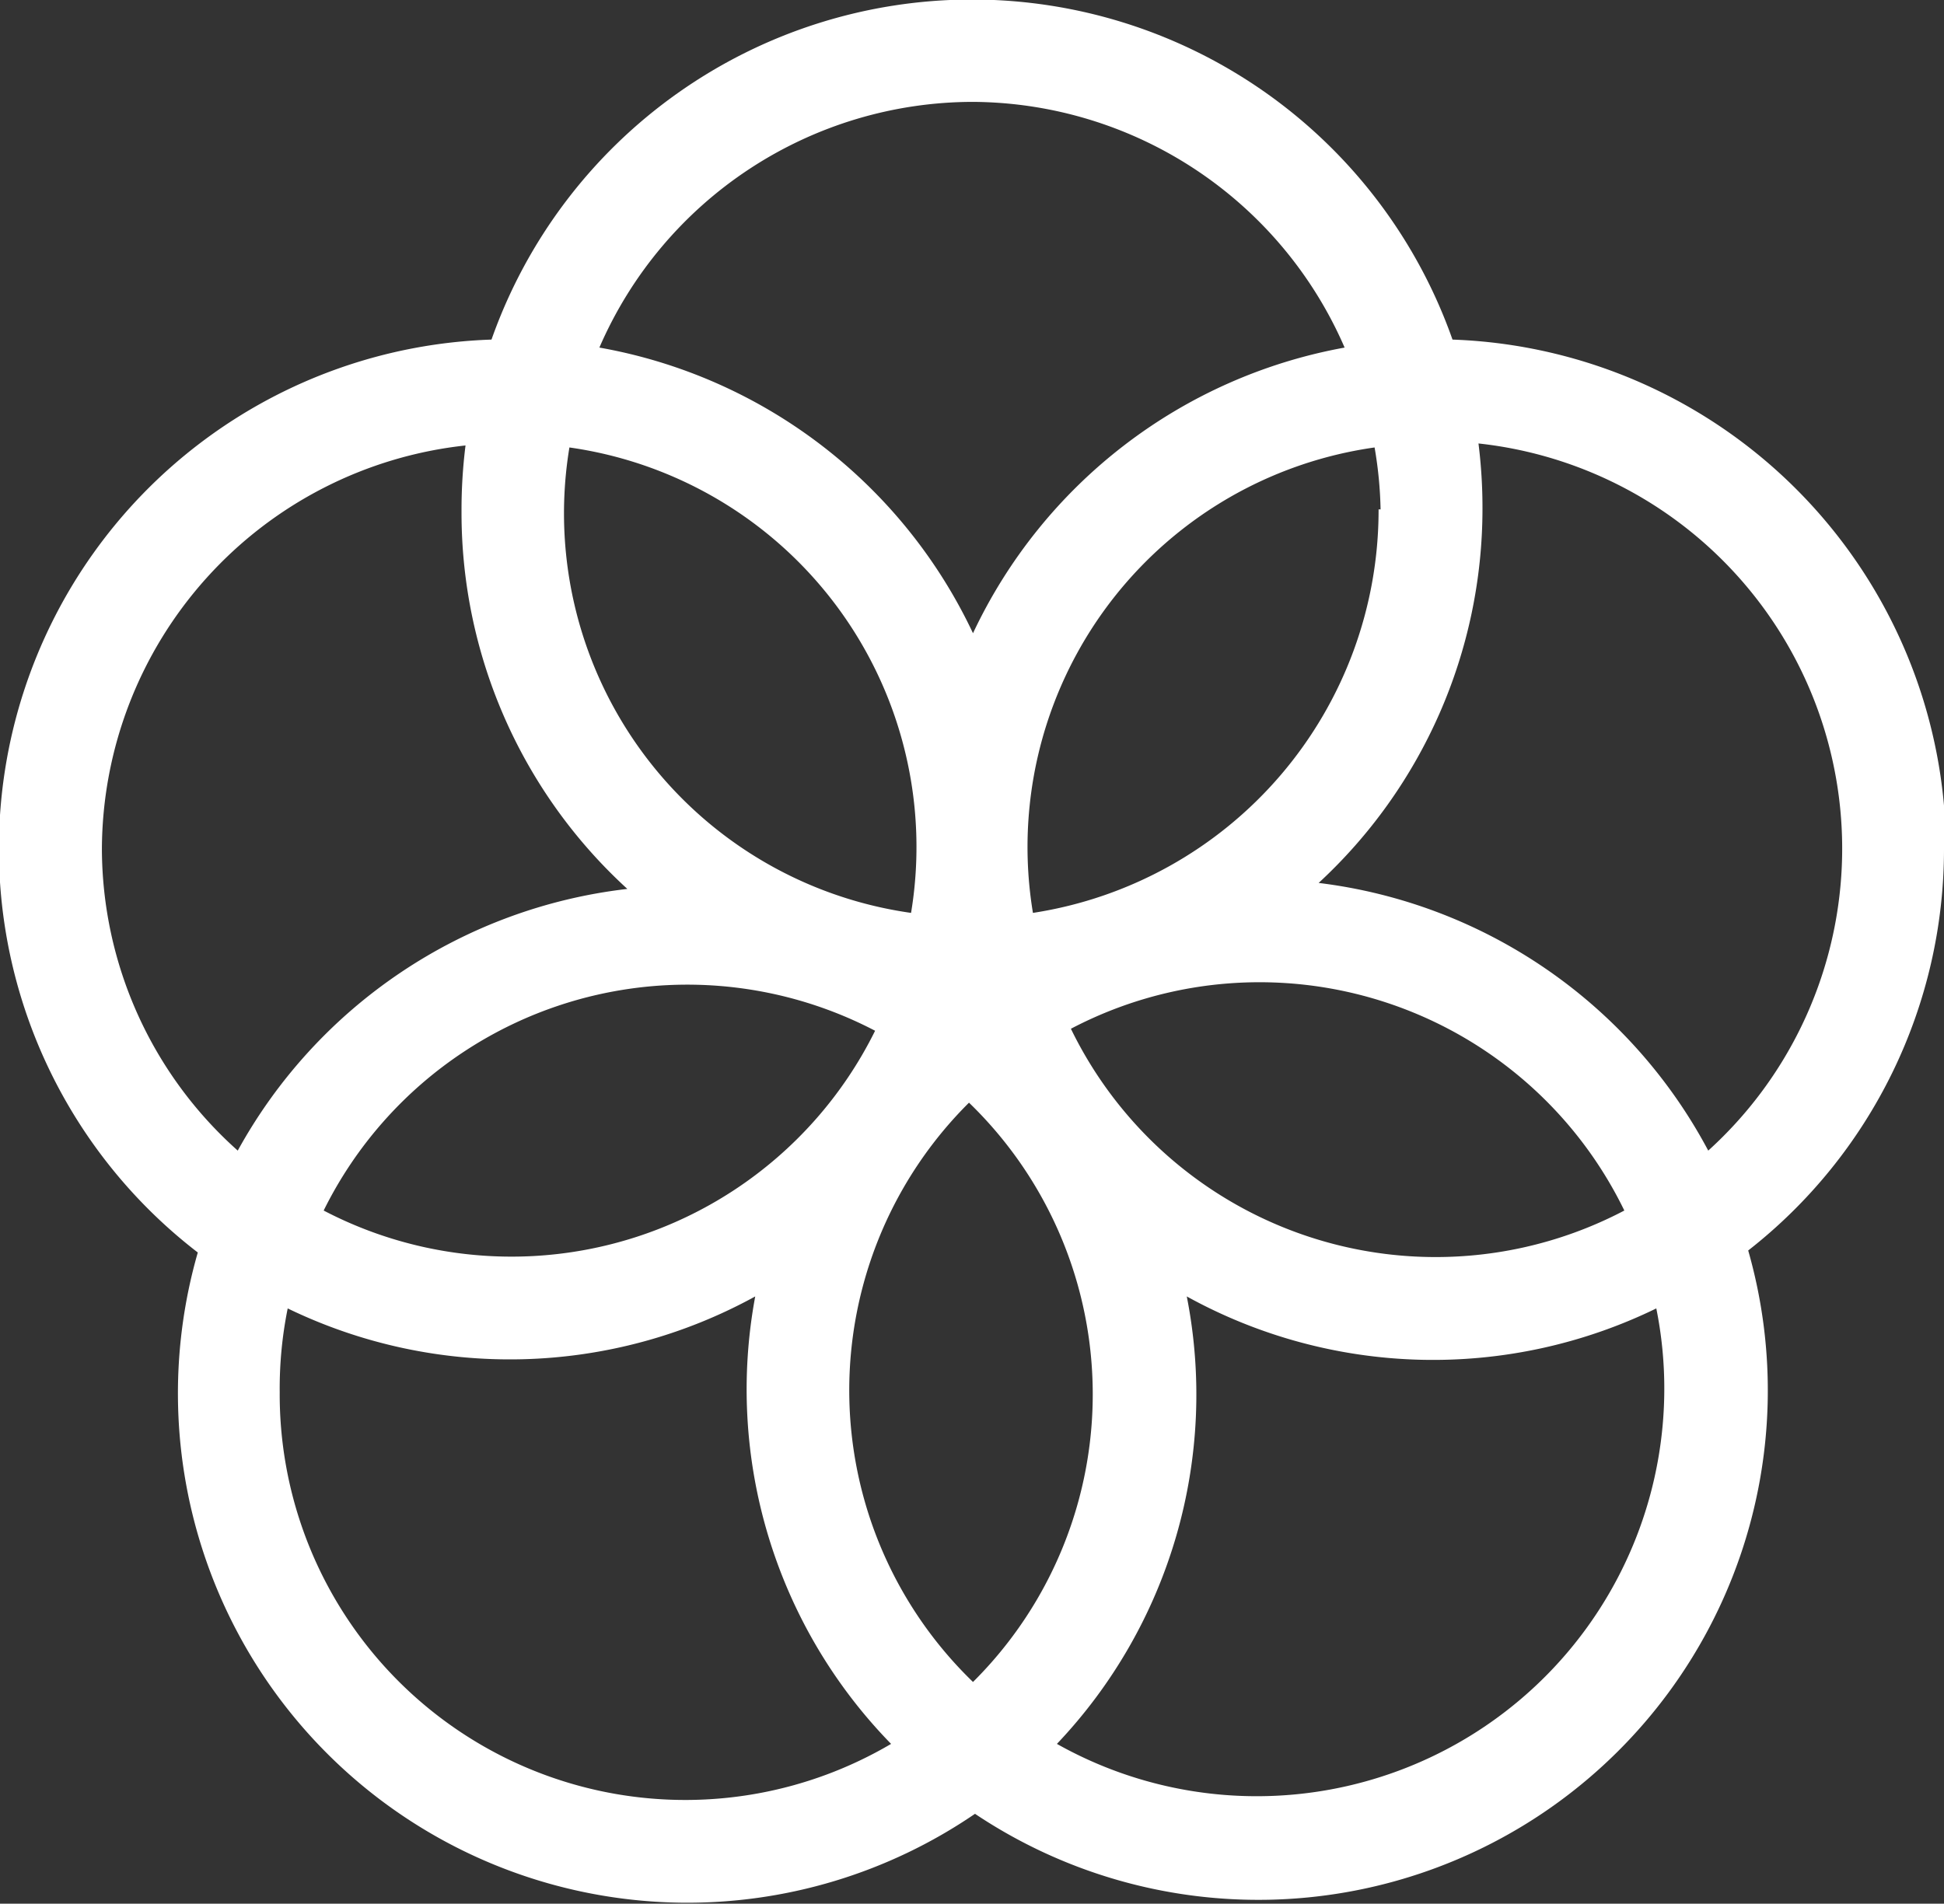 <svg xmlns="http://www.w3.org/2000/svg" viewBox="0 0 97.3 95.3"><rect x="0" y="0" width="97.3" height="95.3" fill="#333333" stroke="none"/><defs><style>.cls-1{fill:#fff;}</style></defs><title>part</title><g id="Capa_2" data-name="Capa 2"><g id="Capa_1-2" data-name="Capa 1"><path class="cls-1" d="M66,44.2a25.5,25.5,0,0,0,8.2-18.7,25.9,25.9,0,0,0-.2-3.3A20.4,20.4,0,0,1,85.5,57.6,25.6,25.6,0,0,0,66,44.2M83.3,69.6A20.4,20.4,0,0,1,52.9,87.3a25.4,25.4,0,0,0,6.5-22.4,25.5,25.5,0,0,0,23.5.6,20.2,20.2,0,0,1,.4,4.1M14,69.7a20.2,20.2,0,0,1,.4-4.2,25.5,25.5,0,0,0,23.4-.6,25.4,25.4,0,0,0,6.8,22.4A20.3,20.3,0,0,1,14,69.7M5.1,42.5A20.4,20.4,0,0,1,23.3,22.3a25.9,25.9,0,0,0-.2,3.3,25.5,25.5,0,0,0,8.3,18.9A25.6,25.6,0,0,0,11.9,57.6,20.3,20.3,0,0,1,5.1,42.5M48.7,5.1A20.4,20.4,0,0,1,67.3,17.4,25.6,25.6,0,0,0,48.7,31.7,25.6,25.6,0,0,0,30,17.4,20.4,20.4,0,0,1,48.7,5.1m4.9,46.4a20.3,20.3,0,0,1,27.7,9.1,20.3,20.3,0,0,1-27.7-9.1m-9.8.1a20.3,20.3,0,0,1-27.6,9,20.3,20.3,0,0,1,27.6-9M28.5,22.4A20.2,20.2,0,0,1,45.6,45.7,20.2,20.2,0,0,1,28.5,22.4M48.7,84.2a20.3,20.3,0,0,1-.2-29,20.3,20.3,0,0,1,.2,29M69,25.5A20.4,20.4,0,0,1,51.7,45.7,20.2,20.2,0,0,1,68.8,22.4a20.3,20.3,0,0,1,.3,3.1m28.3,17A25.6,25.6,0,0,0,72.7,17a25.5,25.5,0,0,0-48.1,0A25.5,25.5,0,0,0,9.9,62.7,25.5,25.5,0,0,0,48.8,90.8,25.5,25.5,0,0,0,87.5,62.6a25.5,25.5,0,0,0,9.8-20.1"/></g></g></svg>